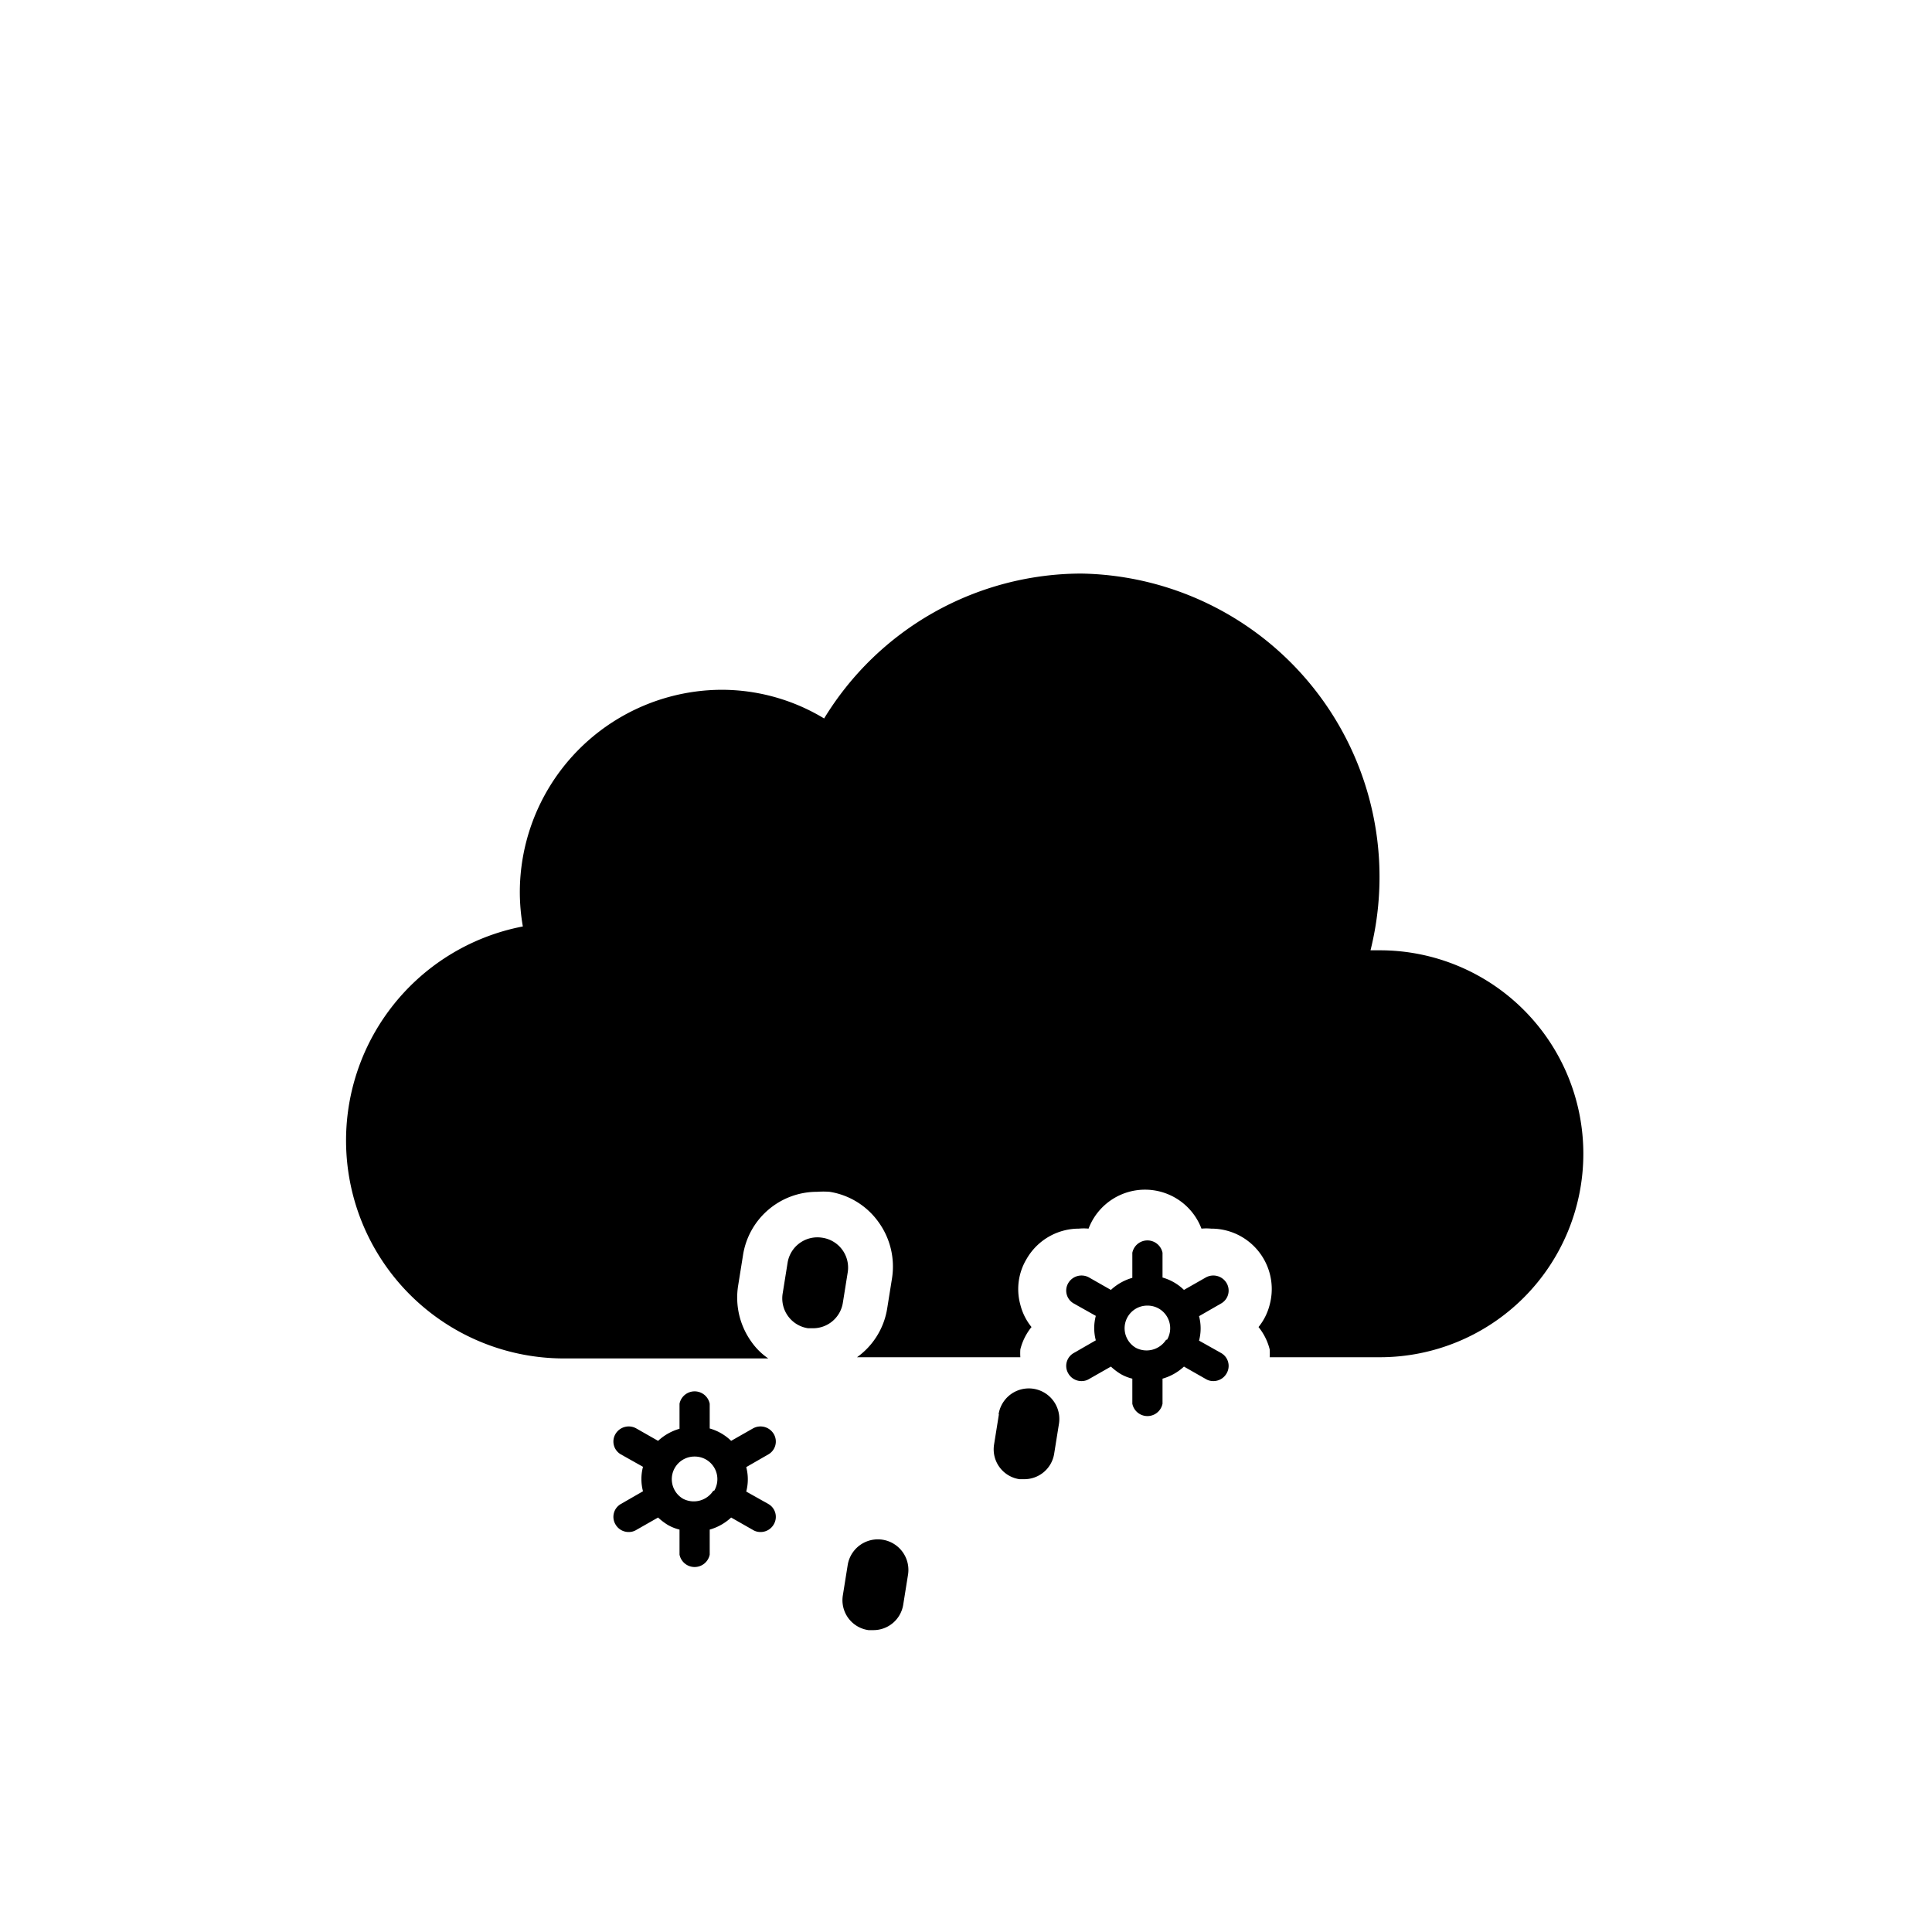<svg xmlns="http://www.w3.org/2000/svg" viewBox="0 0 64 64"><path d="M38.38,43.35a.75.75,0,0,0-.38-.1.75.75,0,0,0-.38,1.4.77.77,0,0,0,1-.27A.75.75,0,0,0,38.38,43.35Z" fill="none"/><path d="M23.38,48.35a.75.75,0,0,0-.38-.1.75.75,0,0,0-.38,1.4.77.77,0,0,0,1-.27A.75.75,0,0,0,23.38,48.35Z" fill="none"/><path d="M27.23,41a1,1,0,0,0-1.14.83l-.16,1A1,1,0,0,0,26.77,44h.15a1,1,0,0,0,1-.84l.16-1A1,1,0,0,0,27.23,41Z"/><path d="M28.77,54h.15a1,1,0,0,0,1-.84l.16-1a1,1,0,0,0-2-.31l-.16,1A1,1,0,0,0,28.77,54Z"/><path d="M33.09,46.85l-.16,1A1,1,0,0,0,33.77,49h.15a1,1,0,0,0,1-.84l.16-1a1,1,0,0,0-2-.31Z"/><path d="M18.65,45l.48,0v0h6.32a2.17,2.17,0,0,1-.55-.54,2.51,2.51,0,0,1-.45-1.86l.16-1a2.48,2.48,0,0,1,2.46-2.12,2.85,2.85,0,0,1,.41,0,2.46,2.46,0,0,1,1.62,1,2.51,2.51,0,0,1,.45,1.86l-.16,1a2.46,2.46,0,0,1-1,1.62h5.41a2,2,0,0,1,0-.26,1.91,1.91,0,0,1,.37-.74,1.91,1.91,0,0,1-.37-.74,1.94,1.94,0,0,1,.21-1.52,2,2,0,0,1,1.73-1,1.73,1.73,0,0,1,.32,0,2,2,0,0,1,3.74,0,1.73,1.73,0,0,1,.32,0,2,2,0,0,1,1.74,1,2,2,0,0,1,.2,1.52,1.91,1.91,0,0,1-.37.74,1.91,1.91,0,0,1,.37.74,2,2,0,0,1,0,.26h3.65a6.74,6.74,0,0,0,0-13.48h-.31A10.05,10.05,0,0,0,35.81,19a10,10,0,0,0-8.51,4.8,6.56,6.56,0,0,0-3.4-.95,6.71,6.71,0,0,0-6.68,6.74,6.62,6.62,0,0,0,.1,1.1A7.22,7.22,0,0,0,18.65,45Z"/><path d="M40.63,42.5a.51.51,0,0,0-.69-.18l-.72.41a1.66,1.66,0,0,0-.71-.41V41.5a.51.51,0,0,0-1,0v.83a1.74,1.74,0,0,0-.71.4l-.72-.41a.51.51,0,0,0-.69.18.49.49,0,0,0,.18.68l.73.41a1.59,1.59,0,0,0,0,.81l-.73.42a.49.49,0,0,0-.18.68.5.5,0,0,0,.44.25.47.47,0,0,0,.25-.07l.72-.41a2,2,0,0,0,.33.25,1.5,1.5,0,0,0,.38.15v.83a.51.51,0,0,0,1,0v-.83a1.74,1.74,0,0,0,.71-.4l.72.41a.47.47,0,0,0,.25.07.5.5,0,0,0,.44-.25.49.49,0,0,0-.18-.68l-.73-.41a1.59,1.59,0,0,0,0-.81l.73-.42A.49.49,0,0,0,40.63,42.5Zm-2,1.88a.77.77,0,0,1-1,.27.75.75,0,0,1,.38-1.4.75.75,0,0,1,.38.1A.75.75,0,0,1,38.66,44.38Z"/><path d="M25.63,47.5a.51.51,0,0,0-.69-.18l-.72.41a1.66,1.66,0,0,0-.71-.41V46.5a.51.51,0,0,0-1,0v.83a1.74,1.74,0,0,0-.71.4l-.72-.41a.51.51,0,0,0-.69.18.49.49,0,0,0,.18.68l.73.41a1.59,1.59,0,0,0,0,.81l-.73.42a.49.49,0,0,0-.18.68.5.5,0,0,0,.44.25.47.47,0,0,0,.25-.07l.72-.41a2,2,0,0,0,.33.25,1.5,1.5,0,0,0,.38.15v.83a.51.51,0,0,0,1,0v-.83a1.74,1.74,0,0,0,.71-.4l.72.41a.47.47,0,0,0,.25.07.5.5,0,0,0,.44-.25.49.49,0,0,0-.18-.68l-.73-.41a1.59,1.59,0,0,0,0-.81l.73-.42A.49.49,0,0,0,25.63,47.5Zm-2,1.88a.77.77,0,0,1-1,.27.75.75,0,0,1,.38-1.4.75.75,0,0,1,.38.1A.75.75,0,0,1,23.66,49.38Z"/></svg>